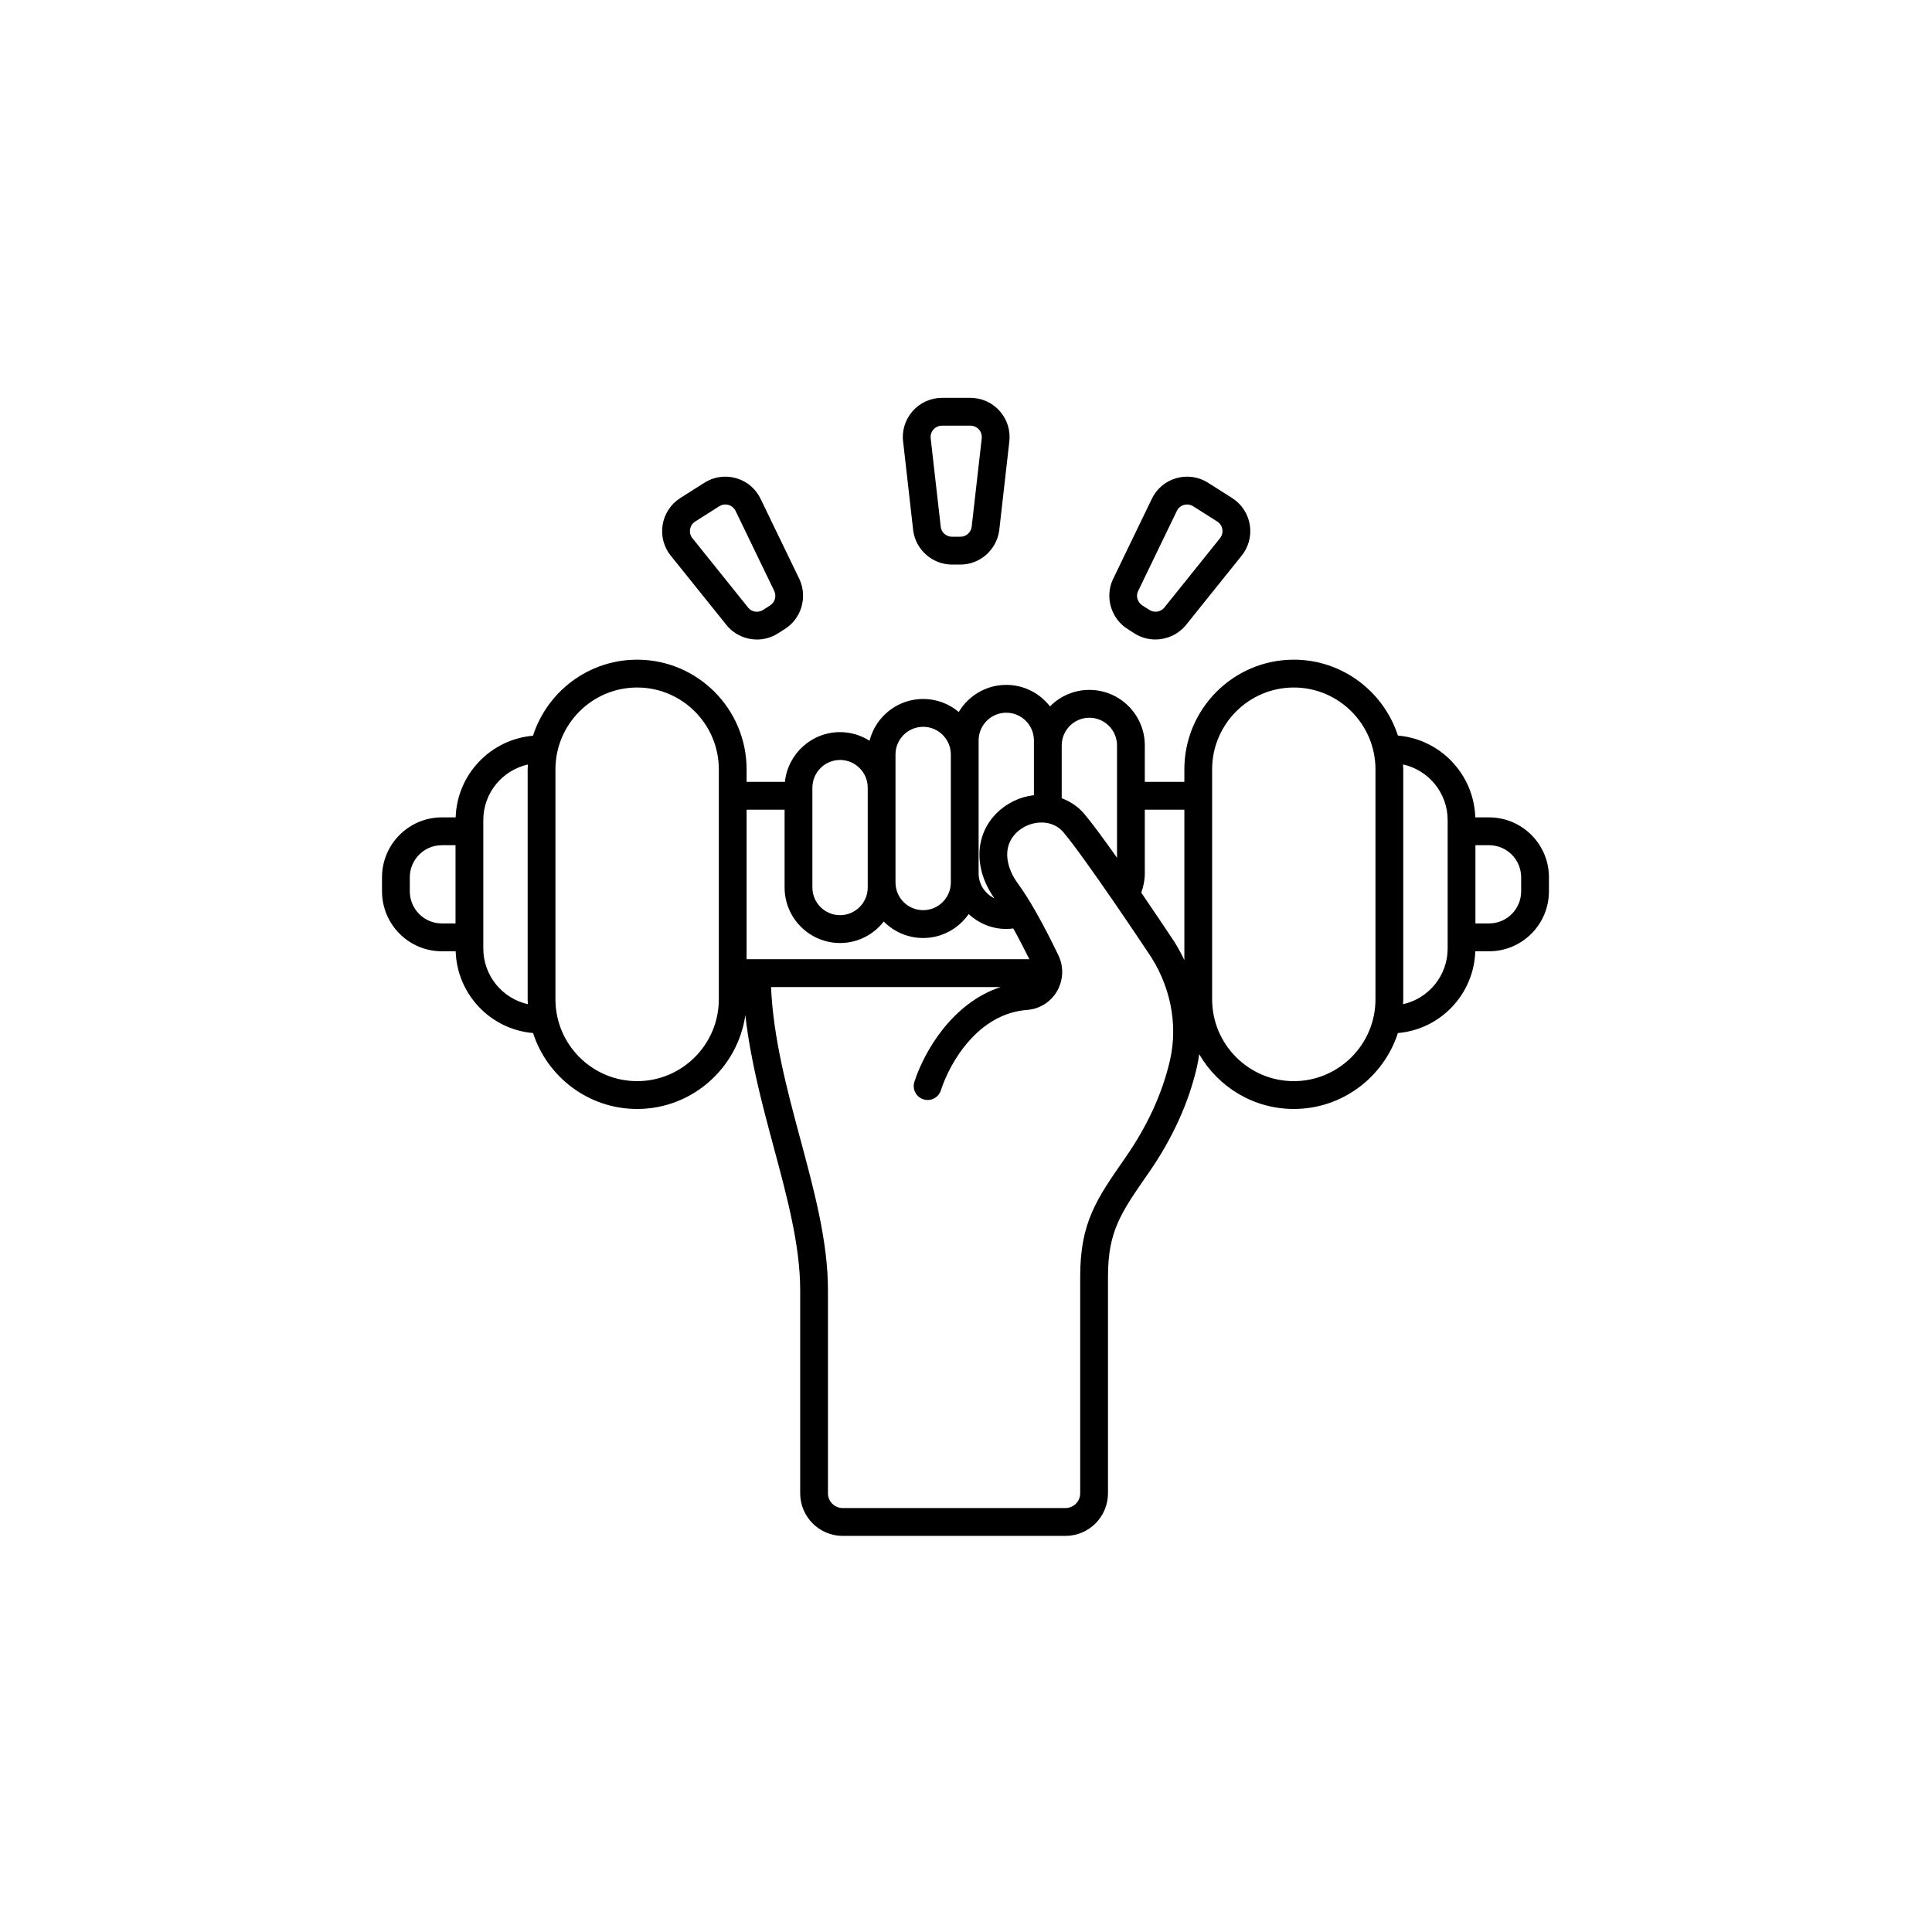 <svg xmlns="http://www.w3.org/2000/svg" xmlns:xlink="http://www.w3.org/1999/xlink" width="500" zoomAndPan="magnify" viewBox="0 0 375 375" height="500" preserveAspectRatio="xMidYMid meet" version="1.0"><defs><clipPath id="0da6df0740"><path d="M 74.148 128 L 300.648 128 L 300.648 298.23 L 74.148 298.23 Z M 74.148 128 " clip-rule="nonzero"/></clipPath></defs><rect x="-37.5" width="450" fill="#ffffff" y="-37.5" height="450" fill-opacity="1"/><rect x="-37.5" width="450" fill="#ffffff" y="-37.5" height="450" fill-opacity="1"/><path fill="#000000" d="M 182.836 82.625 C 181.965 82.625 181.414 83.102 181.172 83.383 C 180.926 83.672 180.531 84.277 180.652 85.141 L 182.609 102.352 C 182.75 103.363 183.691 104.18 184.781 104.18 L 186.422 104.18 C 187.512 104.18 188.453 103.363 188.598 102.281 L 190.539 85.211 C 190.672 84.277 190.277 83.672 190.031 83.383 C 189.785 83.102 189.238 82.625 188.367 82.625 Z M 186.422 109.582 L 184.781 109.582 C 181.023 109.582 177.785 106.77 177.258 103.039 L 175.309 85.824 C 175.004 83.715 175.656 81.504 177.105 79.844 C 178.543 78.176 180.637 77.223 182.836 77.223 L 188.367 77.223 C 190.566 77.223 192.656 78.176 194.098 79.844 C 195.543 81.504 196.195 83.715 195.887 85.895 L 193.949 102.961 C 193.418 106.77 190.18 109.582 186.422 109.582 " fill-opacity="1" fill-rule="nonzero"/><path fill="#000000" d="M 140.781 97.918 C 140.441 97.918 140.027 97.996 139.613 98.262 L 134.938 101.227 C 134.199 101.688 133.996 102.387 133.941 102.758 C 133.883 103.125 133.871 103.848 134.438 104.516 L 145.281 118.02 C 145.934 118.793 147.156 118.977 148.09 118.398 L 149.473 117.52 C 149.473 117.52 149.473 117.512 149.473 117.512 C 150.395 116.926 150.75 115.738 150.301 114.746 L 142.832 99.285 C 142.438 98.418 141.785 98.117 141.426 98.012 C 141.27 97.961 141.047 97.918 140.781 97.918 Z M 146.926 124.133 C 144.754 124.133 142.605 123.203 141.125 121.457 L 130.281 107.965 C 128.906 106.34 128.273 104.125 128.605 101.941 C 128.941 99.762 130.199 97.84 132.059 96.66 L 136.734 93.691 C 138.59 92.516 140.863 92.207 142.973 92.84 C 145.086 93.465 146.805 94.984 147.711 96.988 L 155.188 112.453 C 156.77 115.957 155.531 120.066 152.359 122.078 L 150.969 122.957 C 149.727 123.75 148.32 124.133 146.926 124.133 " fill-opacity="1" fill-rule="nonzero"/><path fill="#000000" d="M 230.422 97.918 C 230.156 97.918 229.93 97.961 229.777 98.012 C 229.418 98.117 228.766 98.418 228.398 99.219 L 220.867 114.809 C 220.449 115.738 220.809 116.926 221.73 117.512 C 221.73 117.512 221.73 117.52 221.73 117.52 L 223.121 118.398 C 224.039 118.98 225.27 118.793 225.969 117.961 L 236.715 104.574 C 237.332 103.848 237.316 103.125 237.262 102.758 C 237.207 102.387 237 101.688 236.266 101.227 L 231.586 98.262 C 231.172 97.996 230.758 97.918 230.422 97.918 Z M 224.266 124.125 C 222.867 124.125 221.469 123.746 220.234 122.965 L 218.844 122.078 C 215.668 120.066 214.434 115.957 215.984 112.516 L 223.52 96.926 C 224.398 94.984 226.117 93.465 228.23 92.84 C 230.344 92.207 232.613 92.516 234.465 93.691 L 239.145 96.66 C 241.004 97.84 242.262 99.762 242.598 101.941 C 242.93 104.125 242.297 106.34 240.871 108.016 L 230.129 121.402 C 228.609 123.188 226.441 124.125 224.266 124.125 " fill-opacity="1" fill-rule="nonzero"/><g clip-path="url(#0da6df0740)"><path fill="#000000" d="M 295.254 173.004 C 295.254 176.445 292.469 179.238 289.035 179.238 L 286.379 179.238 L 286.379 164.055 L 289.035 164.055 C 292.469 164.055 295.254 166.848 295.254 170.281 Z M 280.988 184.105 C 280.988 189.391 277.273 193.816 272.328 194.914 C 272.344 194.598 272.371 194.281 272.371 193.965 L 272.371 149.332 C 272.371 149.008 272.344 148.699 272.328 148.375 C 277.273 149.473 280.988 153.898 280.988 159.18 Z M 266.977 193.965 C 266.977 202.723 259.863 209.848 251.129 209.848 C 242.387 209.848 235.273 202.723 235.273 193.965 L 235.273 149.332 C 235.273 140.574 242.387 133.445 251.129 133.445 C 259.863 133.445 266.977 140.574 266.977 149.332 Z M 229.883 186.352 C 229.09 184.703 228.203 183.102 227.129 181.582 C 226.91 181.258 224.516 177.641 221.512 173.258 C 221.945 172.09 222.207 170.84 222.207 169.523 L 222.207 157.16 L 229.883 157.16 Z M 227.074 205.879 C 225.598 212.234 222.727 218.516 218.438 224.691 C 212.777 232.824 209.664 237.301 209.664 247.832 L 209.664 289.852 C 209.664 291.43 208.379 292.711 206.812 292.711 L 163.559 292.711 C 161.984 292.711 160.707 291.43 160.707 289.852 L 160.707 250.441 C 160.707 241.027 158.082 231.285 155.309 220.965 C 152.711 211.324 150.086 201.391 149.656 191.586 L 194.219 191.586 C 184.816 194.668 179.359 204.148 177.484 209.98 C 177.027 211.402 177.809 212.922 179.23 213.379 C 180.652 213.836 182.168 213.055 182.625 211.637 C 184.379 206.16 189.891 196.715 199.391 196.023 C 201.793 195.848 203.957 194.484 205.172 192.387 C 206.398 190.25 206.504 187.645 205.438 185.43 C 202.445 179.223 199.777 174.488 197.48 171.359 C 195.551 168.715 194.316 164.598 197.215 161.699 C 198.57 160.336 200.496 159.574 202.418 159.652 C 204.02 159.723 205.43 160.383 206.395 161.523 C 210.824 166.801 222.523 184.395 222.684 184.633 C 227.137 190.973 228.738 198.719 227.074 205.879 Z M 146.805 191.594 C 146.785 191.594 146.77 191.586 146.75 191.586 L 146.855 191.586 C 146.832 191.586 146.82 191.594 146.805 191.594 Z M 144.914 157.16 L 152.289 157.16 L 152.289 172.258 C 152.289 178.203 157.121 183.039 163.055 183.039 C 166.5 183.039 169.57 181.398 171.535 178.867 C 173.496 180.844 176.199 182.066 179.184 182.066 C 182.84 182.066 186.07 180.223 188.016 177.422 C 189.941 179.203 192.496 180.309 195.312 180.309 C 195.777 180.309 196.227 180.273 196.676 180.211 C 197.664 181.977 198.711 183.988 199.801 186.184 L 144.914 186.184 Z M 157.684 152.891 C 157.684 149.922 160.09 147.508 163.055 147.508 C 166.012 147.508 168.426 149.922 168.426 152.891 L 168.426 172.258 C 168.426 175.223 166.012 177.633 163.055 177.633 C 160.09 177.633 157.684 175.223 157.684 172.258 Z M 173.816 146.445 C 173.816 143.484 176.219 141.074 179.184 141.074 C 182.145 141.074 184.555 143.484 184.555 146.445 L 184.555 171.281 C 184.555 174.25 182.145 176.664 179.184 176.664 C 176.219 176.664 173.816 174.25 173.816 171.281 Z M 189.949 143.719 C 189.949 140.75 192.355 138.336 195.312 138.336 C 198.277 138.336 200.684 140.75 200.684 143.719 L 200.684 154.34 C 197.938 154.664 195.375 155.895 193.402 157.879 C 189.148 162.145 189.016 168.742 193.016 174.363 C 191.203 173.496 189.949 171.66 189.949 169.523 Z M 206.078 144.688 C 206.078 141.727 208.484 139.312 211.449 139.312 C 214.406 139.312 216.812 141.727 216.812 144.688 L 216.812 166.496 C 214.391 163.062 212.066 159.891 210.516 158.043 C 209.32 156.621 207.797 155.57 206.078 154.938 Z M 139.523 193.965 C 139.523 202.723 132.41 209.848 123.668 209.848 C 114.926 209.848 107.812 202.723 107.812 193.965 L 107.812 149.332 C 107.812 140.574 114.926 133.445 123.668 133.445 C 132.41 133.445 139.523 140.574 139.523 149.332 Z M 93.809 184.105 L 93.809 159.18 C 93.809 153.898 97.523 149.488 102.469 148.391 C 102.453 148.707 102.418 149.016 102.418 149.332 L 102.418 193.965 C 102.418 194.281 102.453 194.598 102.469 194.914 C 97.523 193.816 93.809 189.391 93.809 184.105 Z M 88.418 179.238 L 85.758 179.238 C 82.328 179.238 79.543 176.445 79.543 173.004 L 79.543 170.281 C 79.543 166.848 82.328 164.055 85.758 164.055 L 88.418 164.055 Z M 289.035 158.652 L 286.352 158.652 C 286.086 150.281 279.57 143.477 271.332 142.773 C 268.566 134.242 260.559 128.043 251.129 128.043 C 239.41 128.043 229.883 137.59 229.883 149.332 L 229.883 151.758 L 222.207 151.758 L 222.207 144.688 C 222.207 138.742 217.383 133.91 211.449 133.91 C 208.457 133.91 205.754 135.133 203.801 137.113 C 201.836 134.578 198.766 132.934 195.312 132.934 C 191.395 132.934 187.973 135.051 186.094 138.195 C 184.219 136.617 181.809 135.668 179.184 135.668 C 174.176 135.668 169.965 139.117 168.777 143.773 C 167.113 142.727 165.152 142.105 163.055 142.105 C 157.5 142.105 152.922 146.34 152.352 151.758 L 144.914 151.758 L 144.914 149.332 C 144.914 137.59 135.387 128.043 123.668 128.043 C 114.223 128.043 106.211 134.25 103.453 142.805 C 95.223 143.512 88.711 150.289 88.445 158.652 L 85.758 158.652 C 79.359 158.652 74.148 163.867 74.148 170.281 L 74.148 173.004 C 74.148 179.422 79.359 184.641 85.758 184.641 L 88.445 184.641 C 88.711 193.008 95.223 199.816 103.465 200.512 C 106.23 209.055 114.238 215.25 123.668 215.25 C 134.348 215.25 143.18 207.316 144.672 197.031 C 145.633 205.629 147.871 214.113 150.098 222.379 C 152.781 232.332 155.316 241.738 155.316 250.441 L 155.316 289.852 C 155.316 294.406 159.016 298.113 163.559 298.113 L 206.812 298.113 C 211.359 298.113 215.059 294.406 215.059 289.852 L 215.059 247.832 C 215.059 239.004 217.5 235.484 222.957 227.641 C 227.543 221.043 230.695 214.133 232.324 207.105 C 232.516 206.281 232.641 205.453 232.762 204.613 C 236.441 210.969 243.285 215.25 251.129 215.25 C 260.559 215.25 268.566 209.055 271.332 200.512 C 279.57 199.816 286.086 193.008 286.352 184.641 L 289.035 184.641 C 295.438 184.641 300.648 179.422 300.648 173.004 L 300.648 170.281 C 300.648 163.867 295.438 158.652 289.035 158.652 " fill-opacity="1" fill-rule="nonzero"/></g></svg>